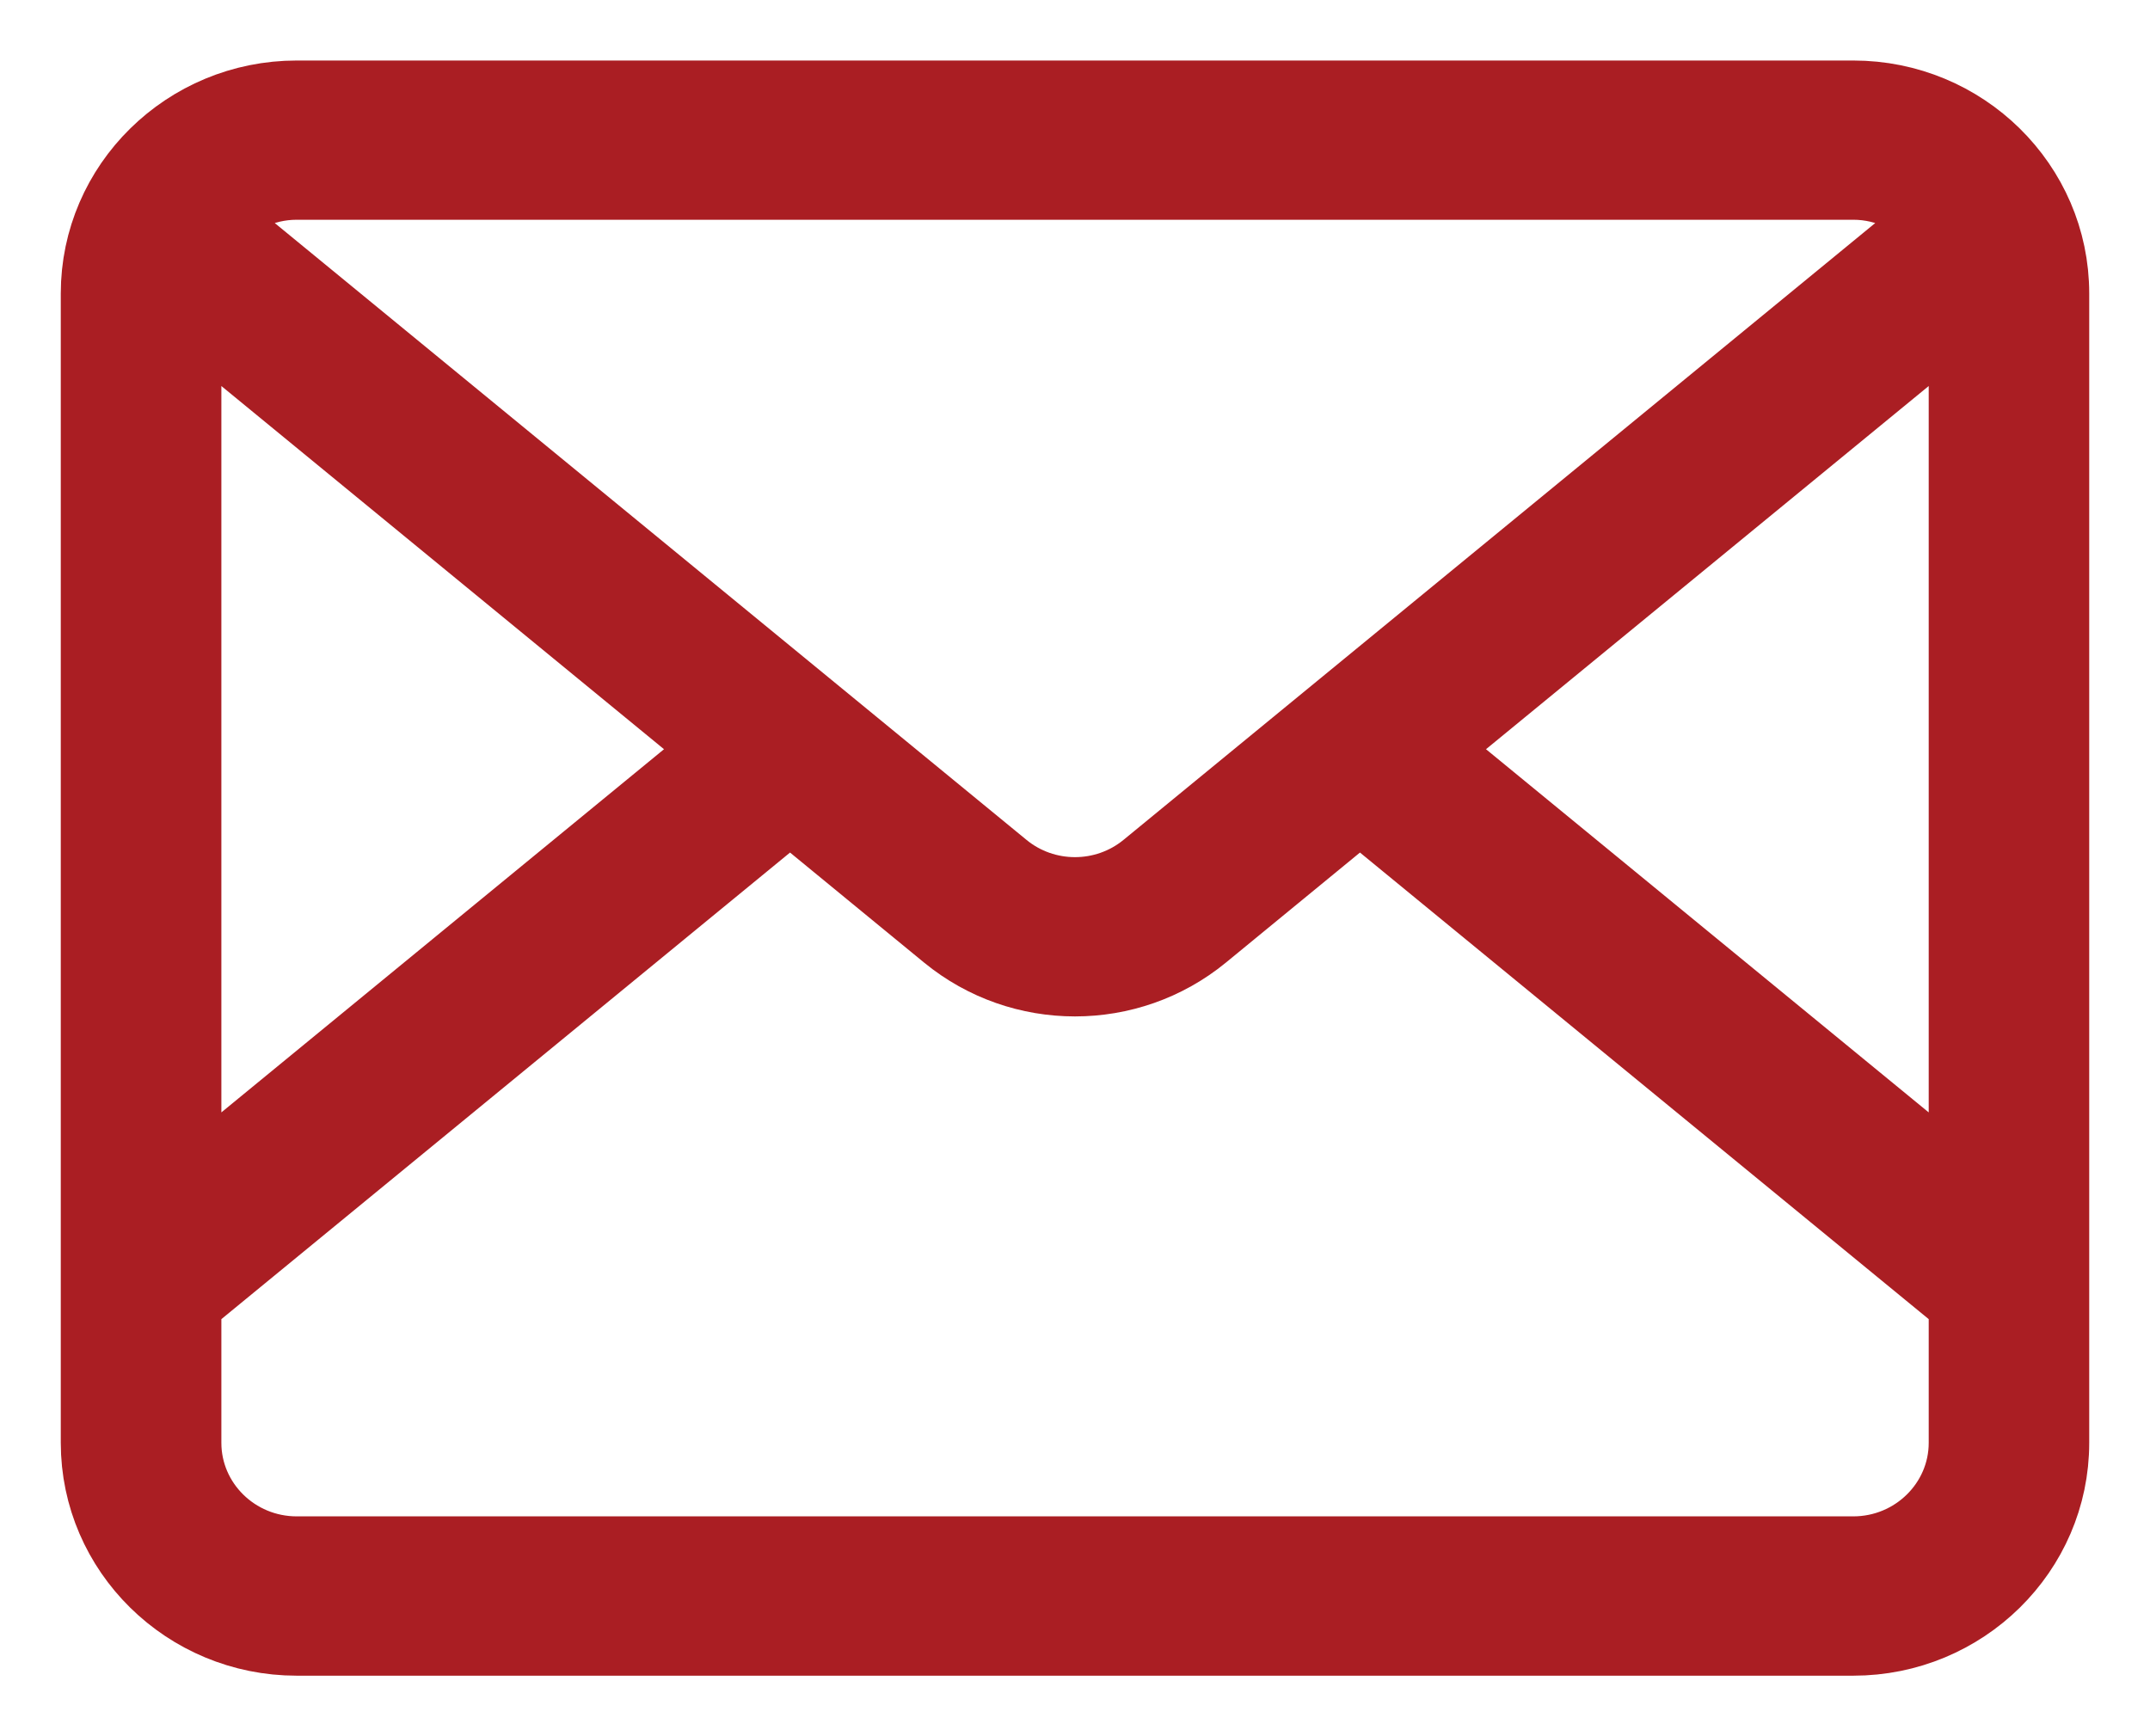 <?xml version="1.0" encoding="UTF-8"?>
<svg width="26px" height="21px" viewBox="0 0 26 21" version="1.1" xmlns="http://www.w3.org/2000/svg" xmlns:xlink="http://www.w3.org/1999/xlink">
    <!-- Generator: Sketch 50.2 (55047) - http://www.bohemiancoding.com/sketch -->
    <title>icon / contact us 2@2x</title>
    <desc>Created with Sketch.</desc>
    <defs></defs>
    <g id="Symbols" stroke="none" stroke-width="1" fill="none" fill-rule="evenodd">
        <g id="mobile-/-nav-bar" transform="translate(-228, -22)">
            <g id="icon-/-contact-us-2" transform="translate(228, 22)">
                <g id="Message" transform="translate(1, 1)">
                    <path d="M22.824,13.512 L16.182,8.062 L22.824,2.612 L22.824,13.512 Z M22.824,16.451 C22.824,17.218 22.19,17.841 21.412,17.841 L2.588,17.841 C1.81,17.841 1.177,17.218 1.177,16.451 L1.177,14.719 L8.554,8.665 L10.493,10.257 C10.93,10.615 11.465,10.794 12,10.794 C12.535,10.794 13.07,10.615 13.507,10.257 L15.446,8.665 L22.824,14.719 L22.824,16.451 Z M1.177,2.612 L7.818,8.062 L1.177,13.512 L1.177,2.612 Z M2.588,1.158 L21.412,1.158 C21.851,1.158 22.239,1.361 22.498,1.671 L12.904,9.545 C12.38,9.975 11.619,9.975 11.096,9.545 L1.502,1.671 C1.761,1.361 2.149,1.158 2.588,1.158 Z M23.765,2.549 C23.765,1.271 22.709,0.232 21.412,0.232 L2.588,0.232 C1.291,0.232 0.235,1.271 0.235,2.549 L0.235,16.451 C0.235,17.729 1.291,18.768 2.588,18.768 L21.412,18.768 C22.709,18.768 23.765,17.729 23.765,16.451 L23.765,2.549 Z" id="Fill-1" fill="#AA1E23"></path>
                    <path d="M22.824,13.512 L16.182,8.062 L22.824,2.612 L22.824,13.512 Z M22.824,16.451 C22.824,17.218 22.19,17.841 21.412,17.841 L2.588,17.841 C1.81,17.841 1.177,17.218 1.177,16.451 L1.177,14.719 L8.554,8.665 L10.493,10.257 C10.93,10.615 11.465,10.794 12,10.794 C12.535,10.794 13.07,10.615 13.507,10.257 L15.446,8.665 L22.824,14.719 L22.824,16.451 Z M1.177,2.612 L7.818,8.062 L1.177,13.512 L1.177,2.612 Z M2.588,1.158 L21.412,1.158 C21.851,1.158 22.239,1.361 22.498,1.671 L12.904,9.545 C12.38,9.975 11.619,9.975 11.096,9.545 L1.502,1.671 C1.761,1.361 2.149,1.158 2.588,1.158 Z M23.765,2.549 C23.765,1.271 22.709,0.232 21.412,0.232 L2.588,0.232 C1.291,0.232 0.235,1.271 0.235,2.549 L0.235,16.451 C0.235,17.729 1.291,18.768 2.588,18.768 L21.412,18.768 C22.709,18.768 23.765,17.729 23.765,16.451 L23.765,2.549 Z" id="Stroke-3" stroke="#AA1E23"></path>
                </g>
            </g>
        </g>
    </g>
</svg>